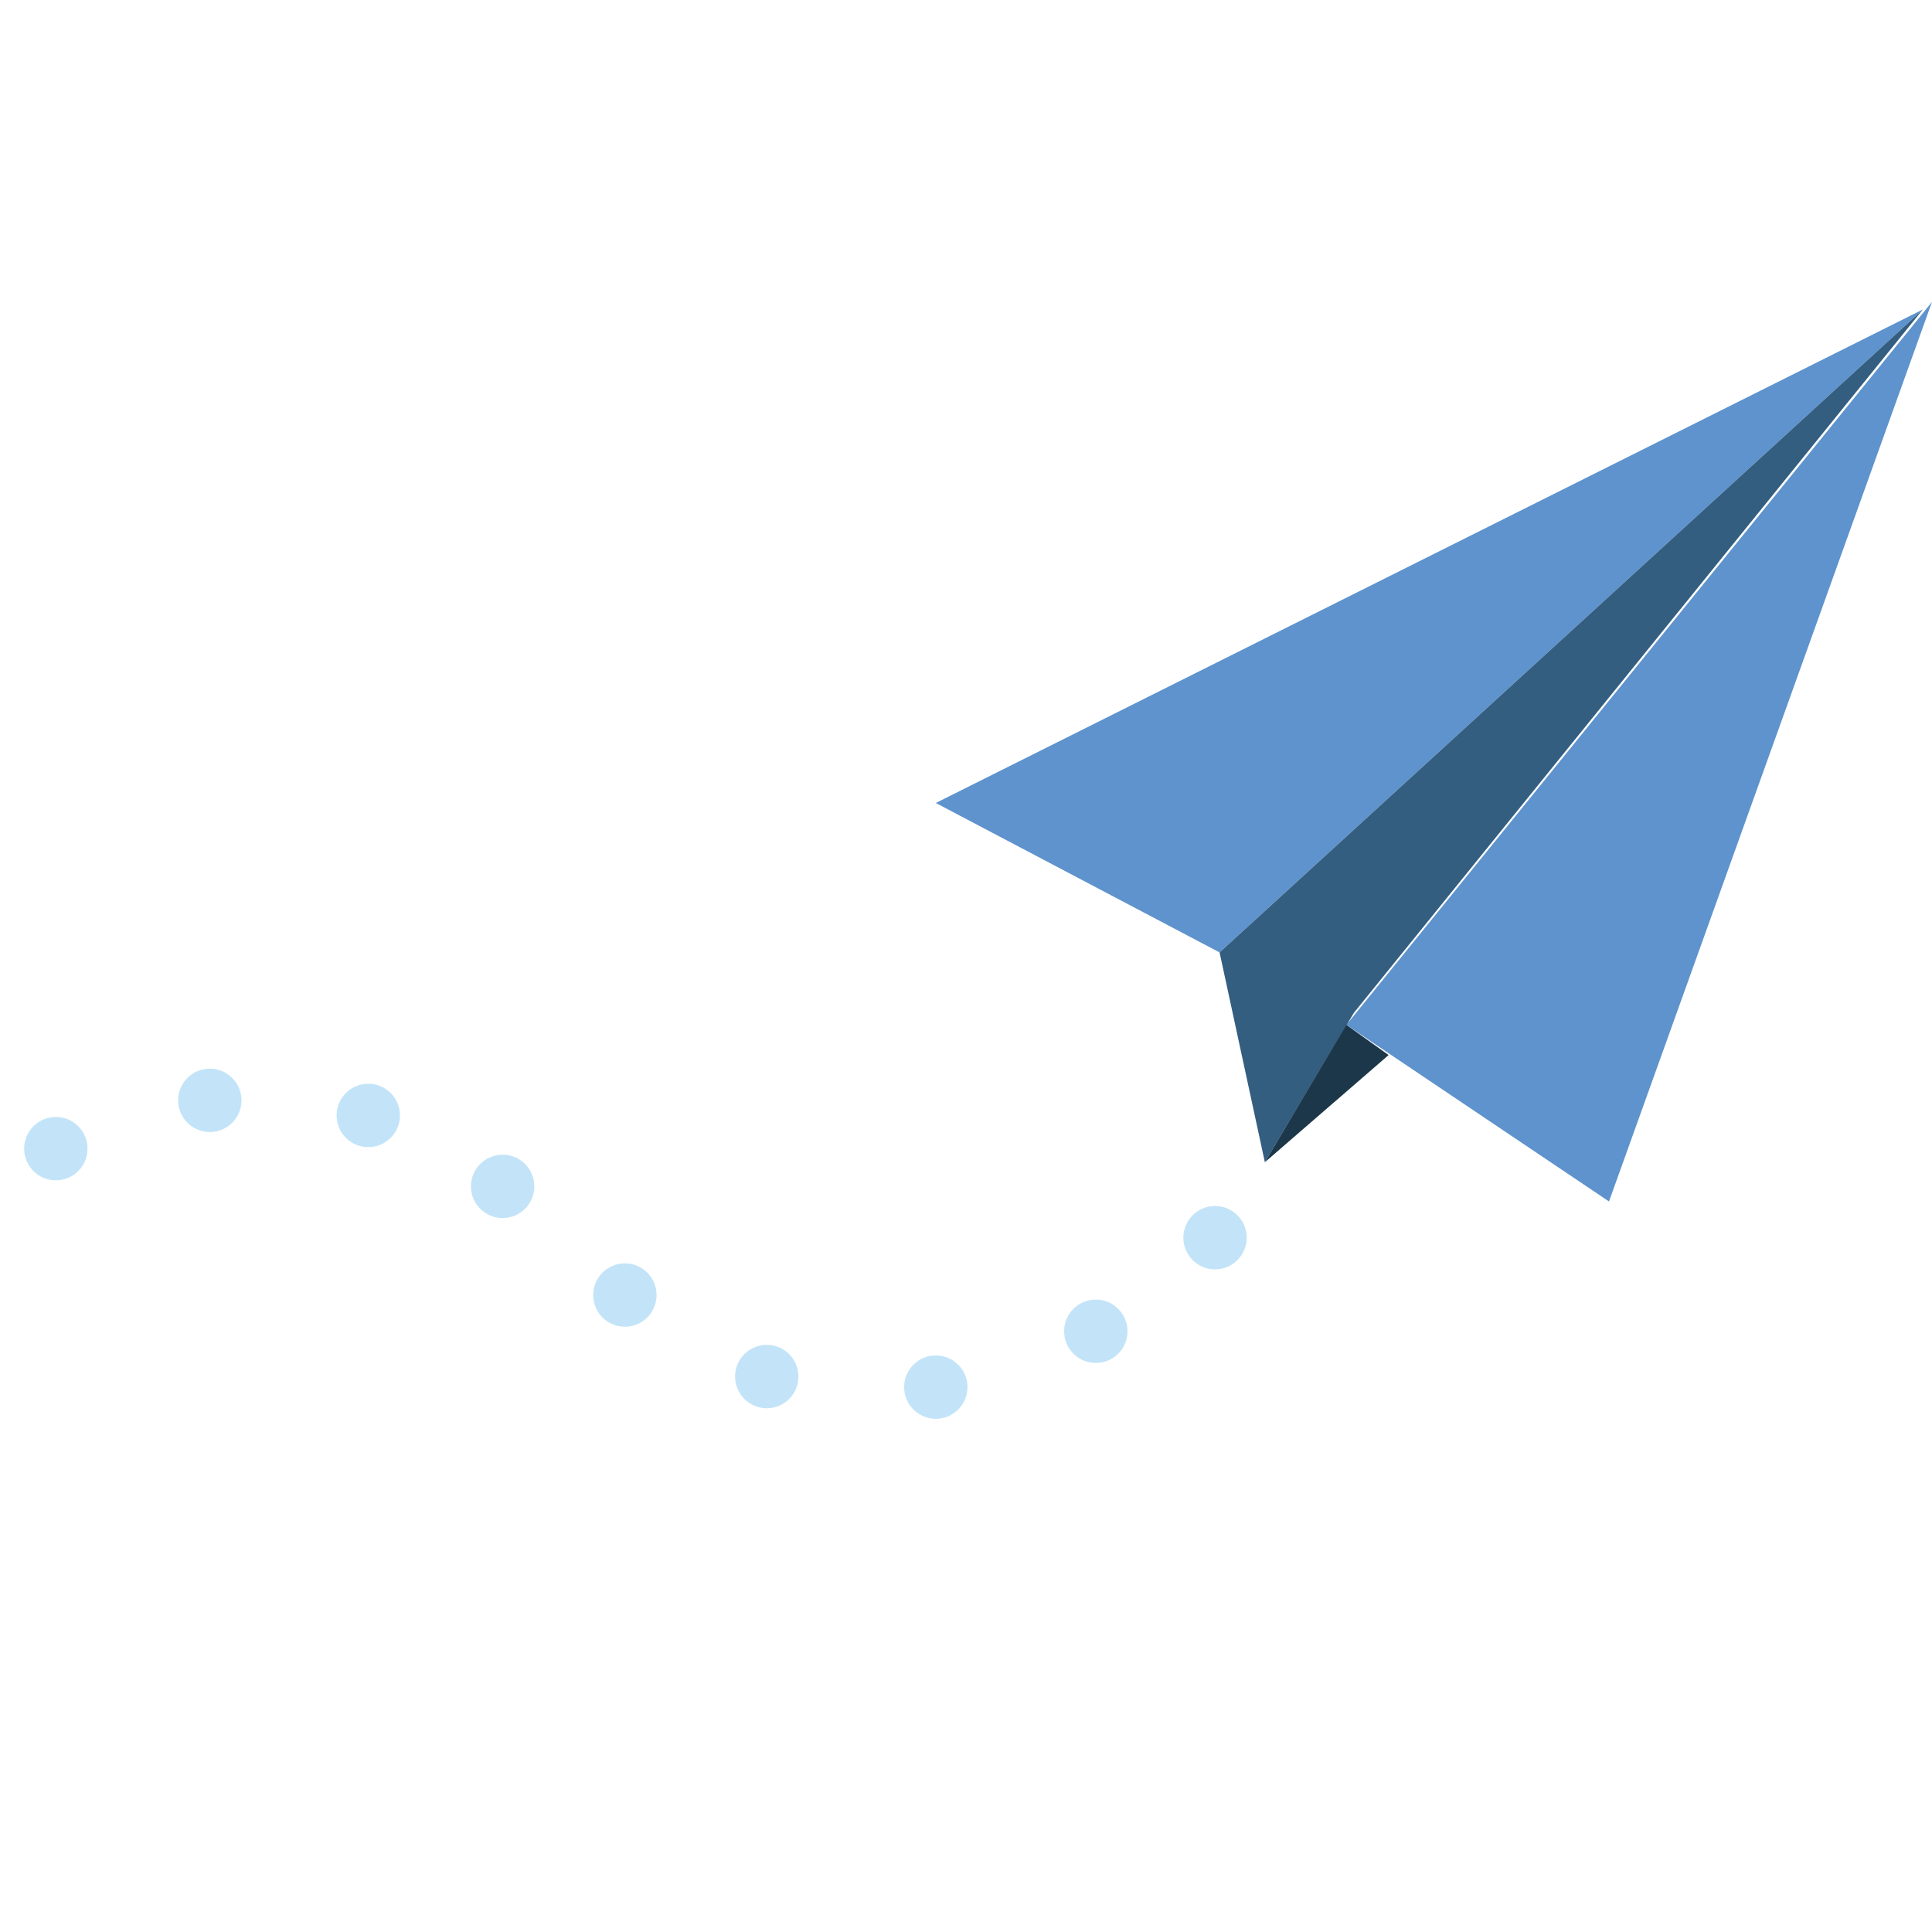 <?xml version="1.0" encoding="utf-8"?>
<!-- Generator: Adobe Illustrator 19.0.0, SVG Export Plug-In . SVG Version: 6.00 Build 0)  -->
<svg version="1.1" id="Layer_1" xmlns="http://www.w3.org/2000/svg" xmlns:xlink="http://www.w3.org/1999/xlink" x="0px" y="0px"
	 viewBox="0 0 128 128" style="enable-background:new 0 0 128 128;" xml:space="preserve">
<style type="text/css">
	.st0{fill:#C3E4F8;}
	.st1{fill:#5E93CD;}
	.st2{fill:#345E80;}
	.st3{fill:#1C3749;}
</style>
<g id="XMLID_2194_">
	<g id="XMLID_436_">
		<circle id="XMLID_449_" class="st0" cx="13.9" cy="72.9" r="2.1"/>
		<circle id="XMLID_447_" class="st0" cx="24.4" cy="73.9" r="2.1"/>
		<circle id="XMLID_446_" class="st0" cx="33.3" cy="78.6" r="2.1"/>
		<circle id="XMLID_445_" class="st0" cx="41.4" cy="85.8" r="2.1"/>
		<circle id="XMLID_444_" class="st0" cx="72.6" cy="88.2" r="2.1"/>
		<circle id="XMLID_443_" class="st0" cx="80.5" cy="82" r="2.1"/>
		<circle id="XMLID_442_" class="st0" cx="50.8" cy="91.2" r="2.1"/>
		<circle id="XMLID_441_" class="st0" cx="62" cy="91.9" r="2.1"/>
		<circle id="XMLID_437_" class="st0" cx="3.7" cy="76.1" r="2.1"/>
	</g>
	<polygon id="XMLID_433_" class="st1" points="127.4,20.5 62,53.2 80.8,63.1 	"/>
	<polygon id="XMLID_432_" class="st1" points="89.2,67.9 106.6,79.6 128,20 	"/>
	<polygon id="XMLID_284_" class="st2" points="83.8,77 80.8,63.1 127.4,20.5 89.7,67.1 	"/>
	<polygon id="XMLID_111_" class="st3" points="83.8,77 92,69.9 89.2,67.9 	"/>
</g>
</svg>
